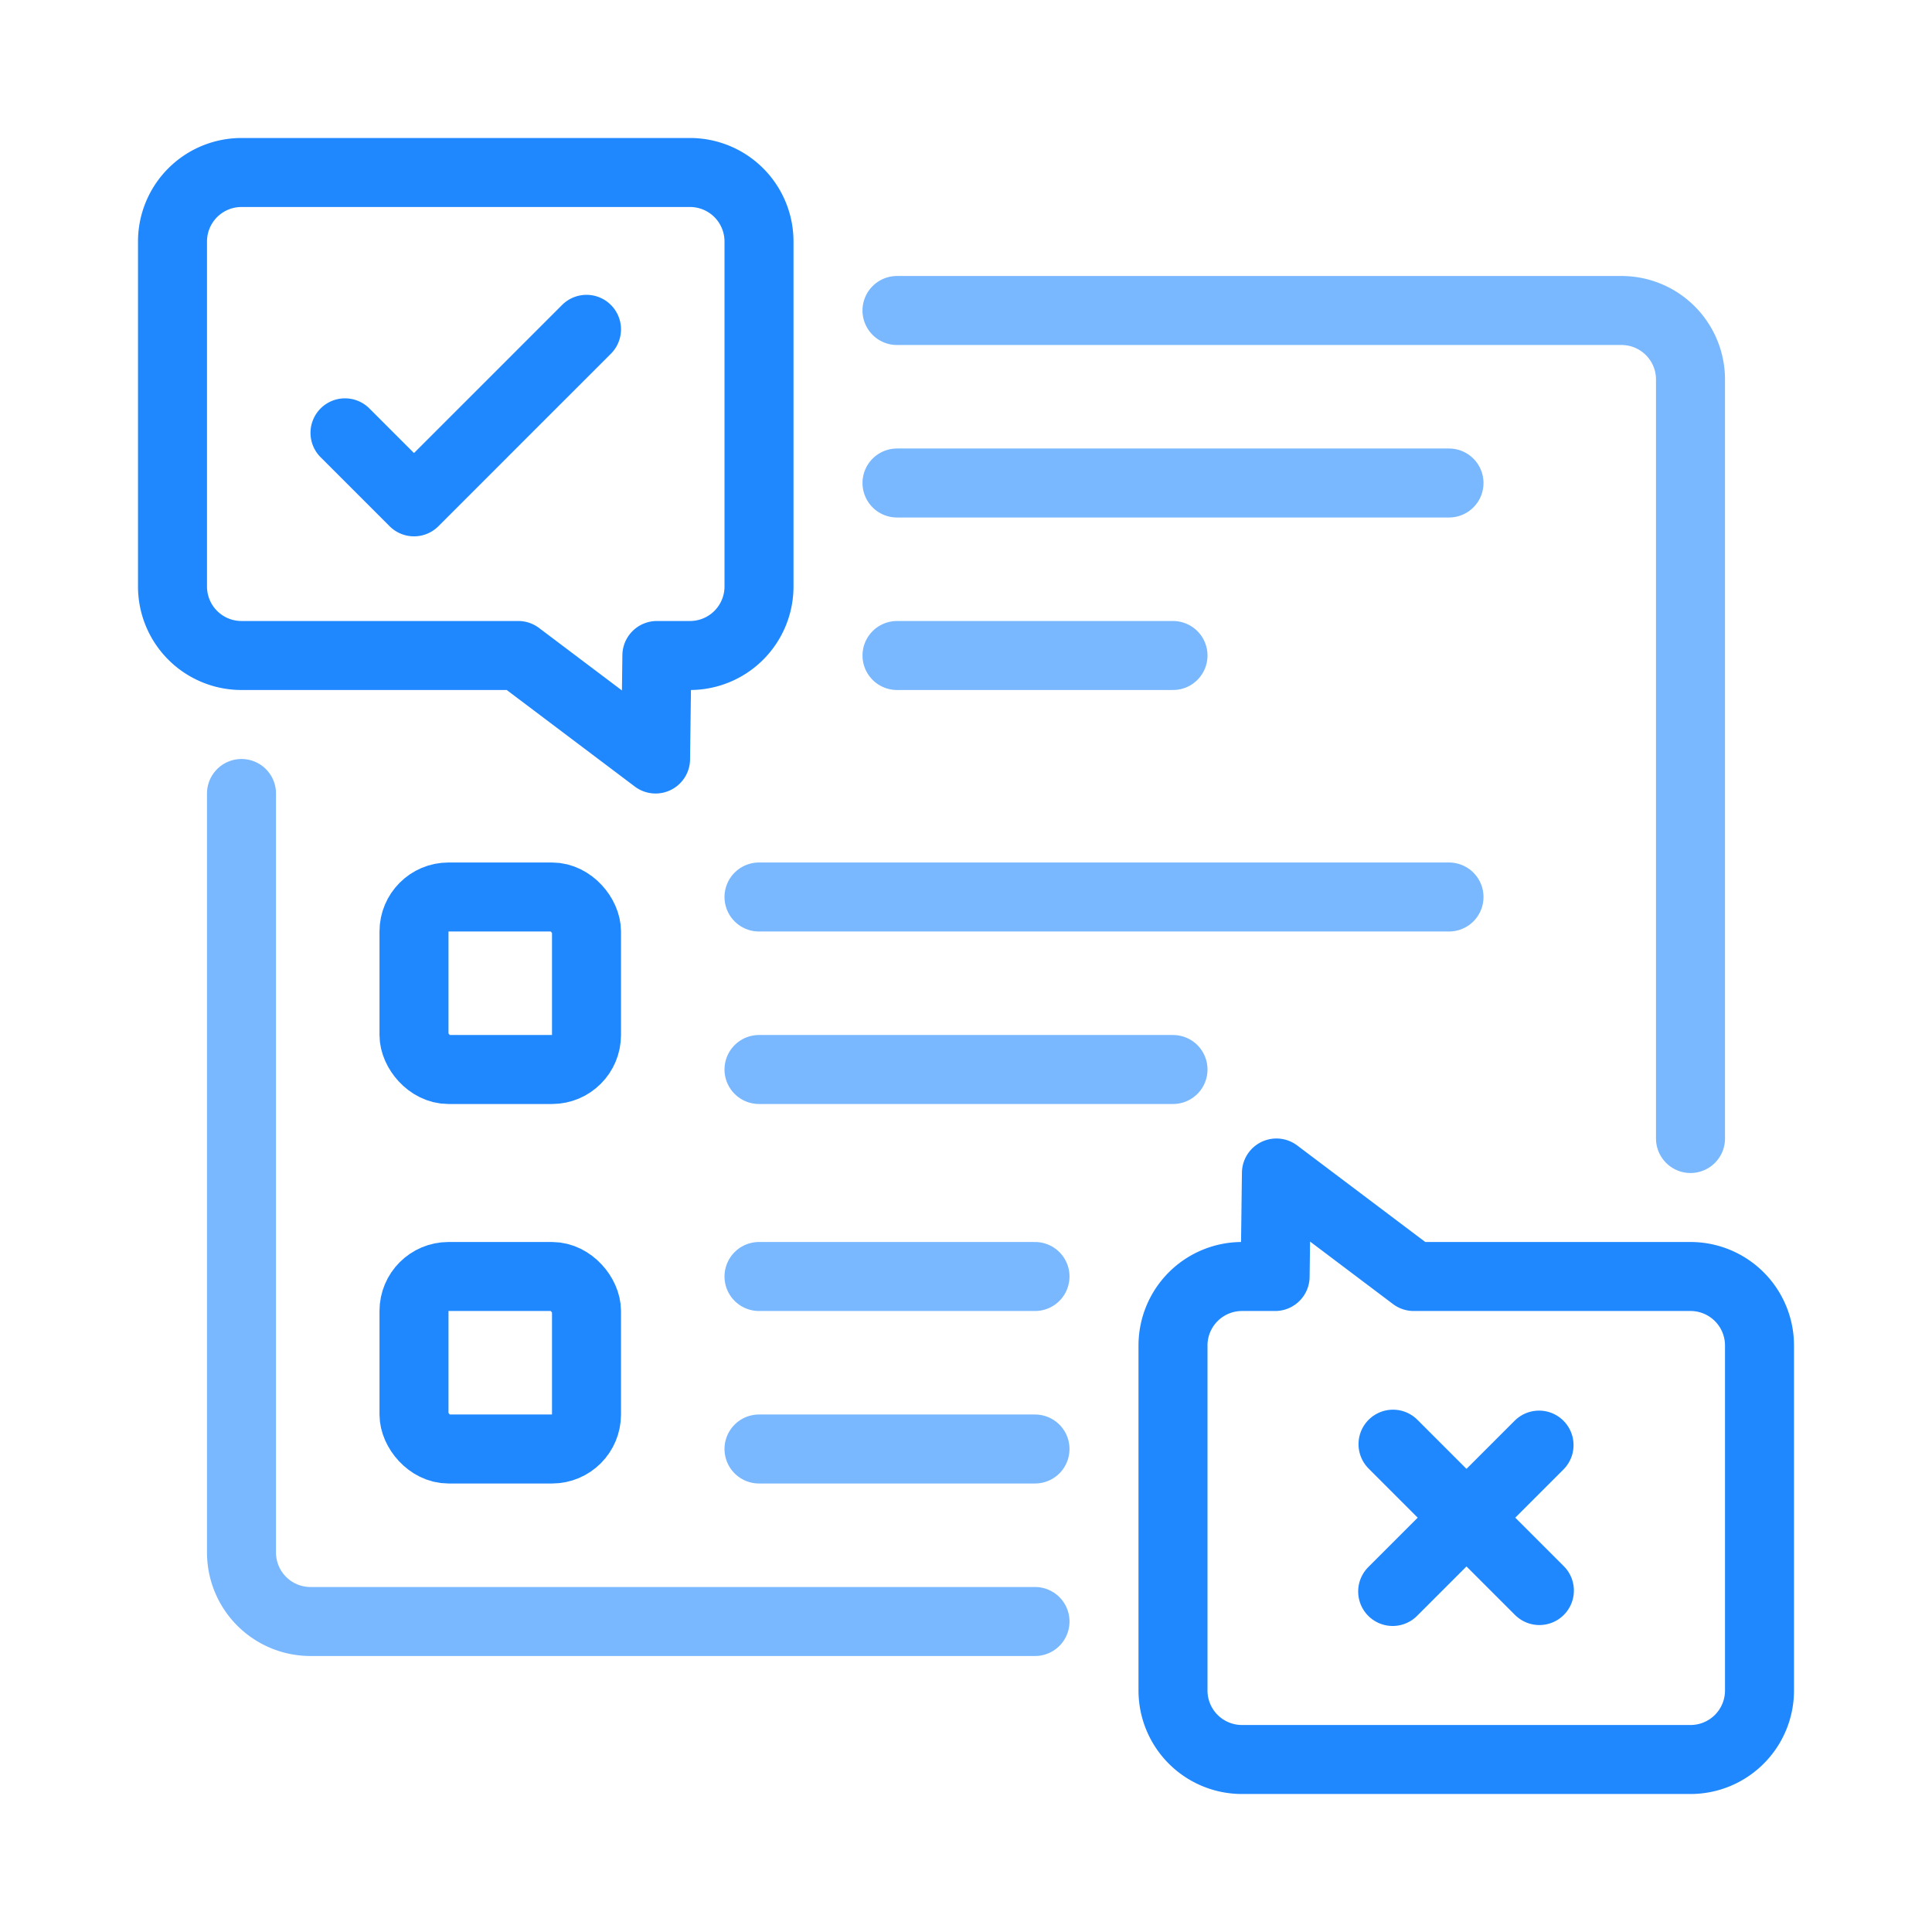 <svg width="56" height="56" viewBox="0 0 56 56" xmlns="http://www.w3.org/2000/svg"><title>Learning lab</title><g fill="none" fill-rule="evenodd"><g transform="translate(5 5)" stroke-width="2"><path d="M2 0h13a2 2 0 0 1 2 2v10a2 2 0 0 1-2 2h-.96l-.038 3-3.98-3H2a2 2 0 0 1-2-2V2a2 2 0 0 1 2-2z" stroke="#2088FF" stroke-linecap="round" stroke-linejoin="round"/><path stroke="#2088FF" stroke-linecap="round" stroke-linejoin="round" d="M12 4.546l-5 5-2-2M44 46H31a2 2 0 0 1-2-2V34a2 2 0 0 1 2-2h.96l.038-3 3.98 3H44a2 2 0 0 1 2 2v10a2 2 0 0 1-2 2z"/><g stroke="#2088FF" stroke-linecap="round" stroke-linejoin="round"><path d="M39.62 41.103l-4.243-4.243M39.61 36.887l-4.243 4.243"/></g><path d="M2 18v22a2 2 0 0 0 2 2h21" stroke="#79B8FF" stroke-linecap="round" stroke-linejoin="round"/><rect stroke="#2088FF" x="7" y="21" width="5" height="5" rx="1"/><path d="M17 21h20M17 26h12M21 9h16M21 14h8M17 32h8M17 37h8" stroke="#79B8FF" stroke-linecap="round" stroke-linejoin="round"/><rect stroke="#2088FF" x="7" y="32" width="5" height="5" rx="1"/><path d="M44 28V6a2 2 0 0 0-2-2H21" stroke="#79B8FF" stroke-linecap="round" stroke-linejoin="round"/></g></g></svg>
